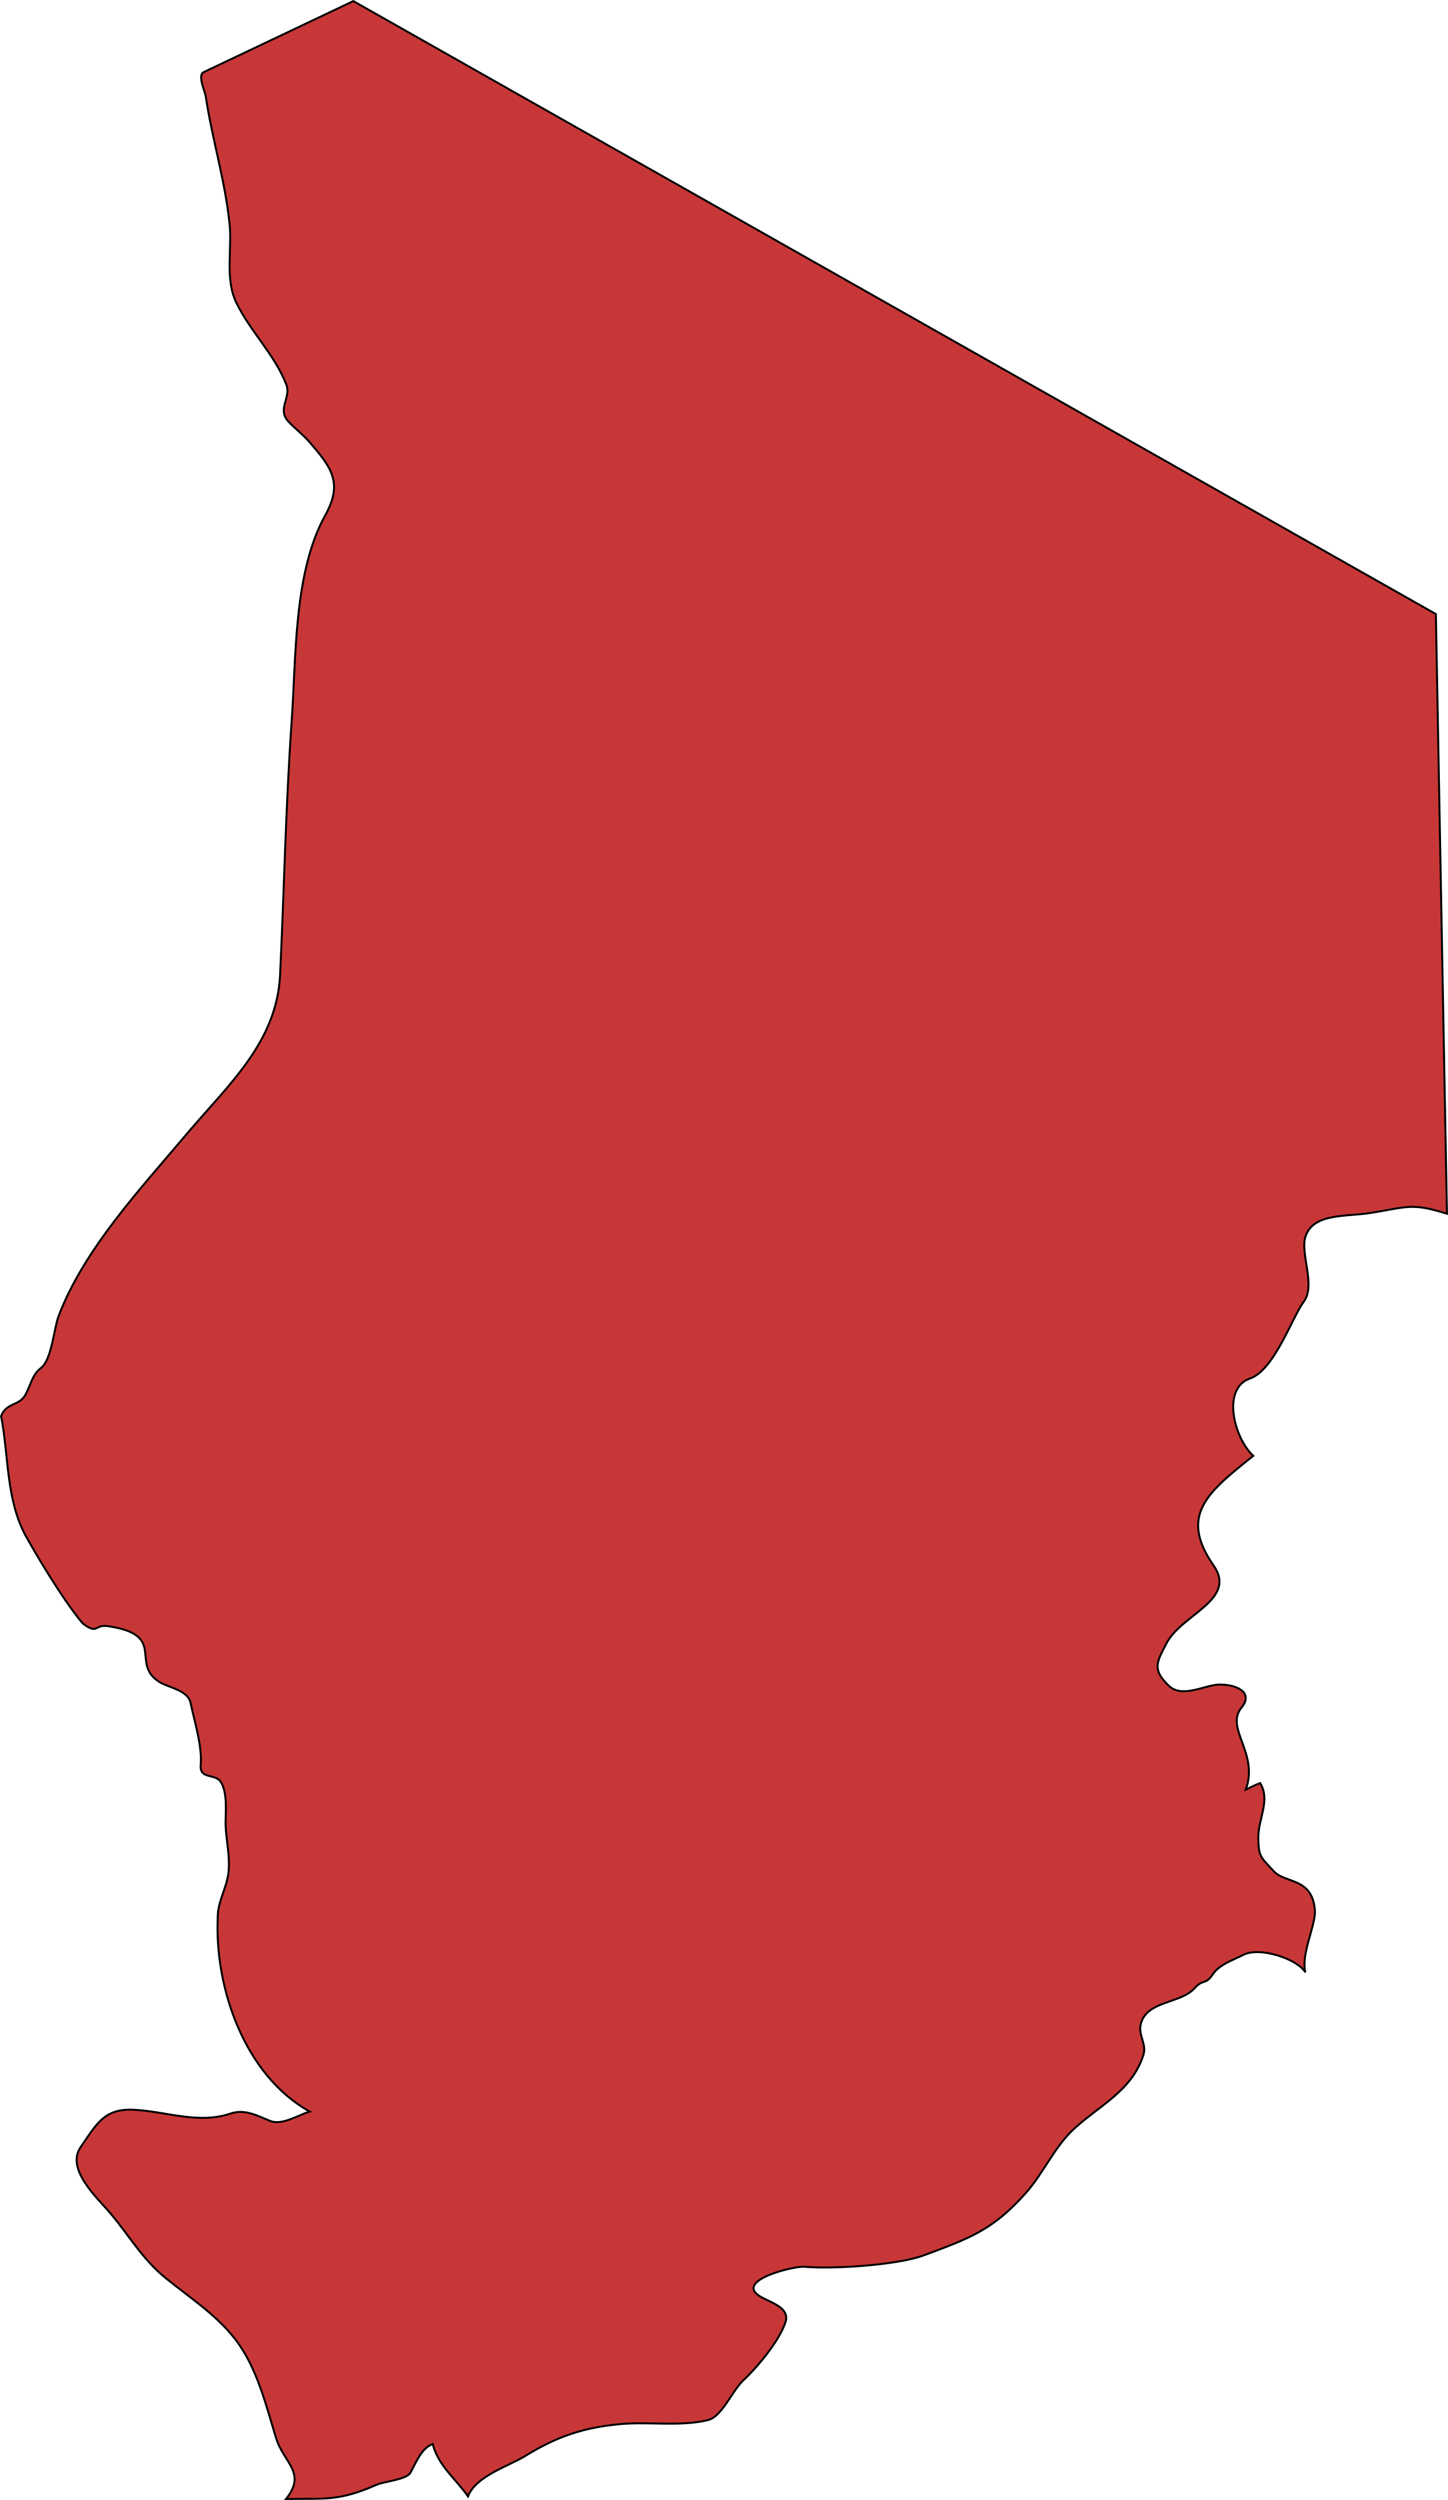 <?xml version="1.0" encoding="UTF-8" standalone="no"?>
<!-- Created with Inkscape (http://www.inkscape.org/) -->

<svg
   xmlns:dc="http://purl.org/dc/elements/1.1/"
   xmlns:cc="http://creativecommons.org/ns#"
   xmlns:rdf="http://www.w3.org/1999/02/22-rdf-syntax-ns#"
   xmlns:svg="http://www.w3.org/2000/svg"
   xmlns="http://www.w3.org/2000/svg"
   xmlns:sodipodi="http://sodipodi.sourceforge.net/DTD/sodipodi-0.dtd"
   xmlns:inkscape="http://www.inkscape.org/namespaces/inkscape"
   width="105.917mm"
   height="182.815mm"
   viewBox="0 0 105.917 182.815"
   version="1.1"
   id="svg14115"
   inkscape:version="0.92.0 r15299"
   sodipodi:docname="chad.svg">
  <defs
     id="defs14109" />
  <sodipodi:namedview
     id="base"
     pagecolor="#ffffff"
     bordercolor="#666666"
     borderopacity="1.0"
     inkscape:pageopacity="0.0"
     inkscape:pageshadow="2"
     inkscape:zoom="0.35"
     inkscape:cx="200.15784"
     inkscape:cy="345.47795"
     inkscape:document-units="mm"
     inkscape:current-layer="layer1"
     showgrid="false"
     fit-margin-top="0"
     fit-margin-left="0"
     fit-margin-right="0"
     fit-margin-bottom="0"
     inkscape:window-width="1920"
     inkscape:window-height="1017"
     inkscape:window-x="1912"
     inkscape:window-y="-8"
     inkscape:window-maximized="1" />
  <g
     inkscape:label="Layer 1"
     inkscape:groupmode="layer"
     id="layer1"
     transform="translate(69.967,-57.426)">
    <path
       inkscape:connector-curvature="0"
       id="td"
       class="landxx td"
       d="m -69.857,160.918 c 0.359,-0.896 1.236,-0.694 1.701,-1.42 0.399,-0.642 0.518,-1.545 1.17,-2.025 0.811,-0.604 0.957,-2.893 1.303,-3.802 1.861,-4.916 6.075,-9.409 9.411,-13.365 3.071,-3.624 6.553,-6.689 6.793,-11.586 0.292,-6.136 0.412,-12.285 0.837,-18.415 0.346,-4.735 0.133,-10.965 2.446,-15.162 1.356,-2.417 0.465,-3.545 -1.17,-5.433 -0.465,-0.536 -1.05,-0.957 -1.529,-1.487 -0.811,-0.917 0.253,-1.74 -0.133,-2.685 -0.851,-2.185 -2.632,-3.878 -3.642,-5.957 -0.864,-1.759 -0.306,-3.896 -0.505,-5.782 -0.319,-3.119 -1.25,-6.128 -1.728,-9.22 0,-0.359 -0.665,-1.632 -0.16,-1.88 l 10.94,-5.194 79.186,44.826 0.811,43.847 c -2.619,-0.812 -2.858,-0.488 -5.596,-0.053 -1.808,0.286 -4.161,0 -4.746,1.698 -0.425,1.239 0.771,3.594 -0.133,4.792 -0.851,1.129 -2.14,4.991 -3.935,5.616 -2.047,0.709 -1.223,4.256 0.239,5.657 -3.31,2.653 -5.463,4.316 -2.898,8.016 1.741,2.502 -2.313,3.56 -3.43,5.664 -0.758,1.445 -1.063,1.945 0.133,3.108 0.984,0.99 2.685,-0.067 3.749,-0.067 1.343,0 2.459,0.633 1.595,1.679 -1.25,1.523 1.289,3.334 0.306,6.004 0.346,-0.174 0.691,-0.334 1.05,-0.479 0.771,1.235 -0.133,2.632 -0.133,3.924 0,1.477 0.186,1.495 1.13,2.52 0.837,0.929 2.871,0.423 3.017,2.95 0,1.125 -1.037,3.166 -0.705,4.448 -0.572,-0.973 -3.337,-1.906 -4.546,-1.275 -0.731,0.374 -1.728,0.691 -2.207,1.396 -0.585,0.867 -0.705,0.316 -1.356,1.044 -1.05,1.166 -3.576,0.877 -3.948,2.701 -0.146,0.751 0.452,1.385 0.213,2.161 -0.811,2.595 -3.15,3.666 -5.038,5.38 -1.502,1.365 -2.26,3.29 -3.616,4.787 -2.379,2.651 -4.041,3.247 -7.417,4.502 -1.914,0.713 -6.7,1.024 -8.72,0.831 -0.691,-0.067 -4.918,0.929 -3.403,2.067 0.651,0.496 2.406,0.828 2.007,2.003 -0.452,1.352 -2.034,3.259 -3.071,4.228 -0.824,0.759 -1.555,2.657 -2.592,2.914 -1.967,0.488 -4.347,0.106 -6.381,0.292 -2.672,0.238 -4.666,0.901 -6.965,2.32 -1.263,0.779 -3.616,1.462 -4.214,2.967 -0.904,-1.303 -2.167,-2.221 -2.579,-3.828 -0.837,0.302 -1.236,1.404 -1.635,2.106 -0.279,0.497 -1.914,0.631 -2.472,0.875 -2.752,1.208 -3.695,0.994 -6.62,1.038 1.542,-1.935 -0.186,-2.644 -0.731,-4.458 -0.758,-2.466 -1.409,-5.231 -3.044,-7.295 -1.382,-1.76 -3.297,-2.988 -5.011,-4.384 -1.715,-1.389 -2.659,-3.08 -4.041,-4.728 -0.944,-1.122 -3.323,-3.243 -2.193,-4.873 1.143,-1.651 1.701,-2.823 3.842,-2.724 2.393,0.106 4.746,1.085 7.125,0.277 1.037,-0.355 1.967,0.169 2.898,0.544 0.864,0.346 2.087,-0.452 2.885,-0.687 -4.746,-2.641 -6.965,-9.011 -6.726,-14.211 0,-1.188 0.665,-2.139 0.784,-3.269 0.133,-1.172 -0.173,-2.353 -0.213,-3.523 0,-0.884 0.16,-2.334 -0.359,-3.116 -0.399,-0.614 -1.529,-0.158 -1.462,-1.195 0.133,-1.368 -0.452,-3.206 -0.731,-4.548 -0.199,-0.968 -1.582,-1.117 -2.273,-1.545 -2.207,-1.367 0.598,-3.434 -3.762,-4.088 -1.037,-0.157 -0.731,0.661 -1.861,-0.201 -1.555,-1.84 -3.629,-5.427 -4.174,-6.415 -1.449,-2.656 -1.236,-5.931 -1.808,-8.811"
       style="fill:#c83737;fill-opacity:1;fill-rule:evenodd;stroke:#000000;stroke-width:0.144;stroke-miterlimit:4;stroke-dasharray:none;stroke-opacity:1">
      <title
         id="title886">Chad</title>
    </path>
  </g>
</svg>
